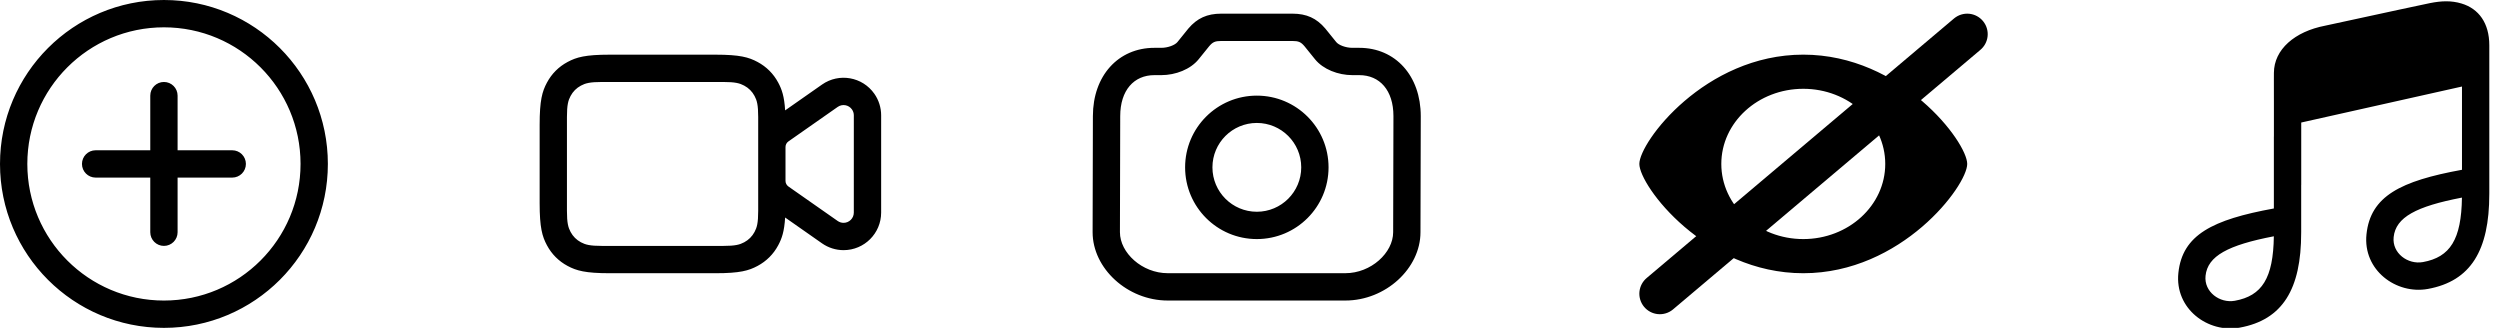 <?xml version="1.0" encoding="UTF-8"?>
<svg width="183px" height="24px" viewBox="0 0 183 24" version="1.1" xmlns="http://www.w3.org/2000/svg" xmlns:xlink="http://www.w3.org/1999/xlink">
    <!-- Generator: Sketch 55 (78076) - https://sketchapp.com -->
    <title>features</title>
    <desc>Created with Sketch.</desc>
    <g id="Page-1" stroke="none" stroke-width="1" fill="none" fill-rule="evenodd">
        <g id="features">
            <path d="M13,11 L17,11 C17.552,11 18,11.448 18,12 C18,12.552 17.552,13 17,13 L13,13 L13,17 C13,17.552 12.552,18 12,18 C11.448,18 11,17.552 11,17 L11,13 L7,13 C6.448,13 6,12.552 6,12 C6,11.448 6.448,11 7,11 L11,11 L11,7 C11,6.448 11.448,6 12,6 C12.552,6 13,6.448 13,7 L13,11 Z M12,24 C5.373,24 0,18.627 0,12 C0,5.373 5.373,0 12,0 C18.627,0 24,5.373 24,12 C24,18.627 18.627,24 12,24 Z M12,22 C17.523,22 22,17.523 22,12 C22,6.477 17.523,2 12,2 C6.477,2 2,6.477 2,12 C2,17.523 6.477,22 12,22 Z M57.472,15.922 C57.408,16.949 57.236,17.45 56.966,17.954 C56.617,18.606 56.106,19.117 55.454,19.466 C54.802,19.815 54.156,20 52.373,20 L44.629,20 C42.846,20 42.199,19.814 41.548,19.466 C40.897,19.118 40.385,18.606 40.036,17.954 C39.687,17.302 39.502,16.656 39.502,14.873 L39.502,9.129 C39.502,7.346 39.688,6.699 40.036,6.048 C40.385,5.396 40.896,4.885 41.548,4.536 C42.2,4.187 42.846,4.002 44.629,4.002 L52.373,4.002 C54.156,4.002 54.803,4.188 55.454,4.536 C56.106,4.885 56.617,5.396 56.966,6.048 C57.236,6.552 57.408,7.053 57.472,8.08 L60.173,6.189 C61.417,5.318 63.132,5.621 64.003,6.865 C64.327,7.327 64.5,7.878 64.5,8.442 L64.5,15.561 C64.5,17.08 63.269,18.311 61.75,18.311 C61.186,18.311 60.635,18.137 60.173,17.814 L57.472,15.922 Z M55.5,15.437 L55.5,8.565 C55.5,7.673 55.407,7.35 55.233,7.024 C55.059,6.698 54.803,6.442 54.477,6.268 C54.151,6.094 53.828,6.001 52.936,6.001 L44.064,6.001 C43.172,6.001 42.849,6.094 42.523,6.268 C42.197,6.442 41.941,6.698 41.767,7.024 C41.593,7.35 41.5,7.673 41.5,8.565 L41.5,15.437 C41.5,16.329 41.593,16.652 41.767,16.978 C41.941,17.304 42.197,17.56 42.523,17.734 C42.849,17.908 43.172,18.001 44.064,18.001 L52.936,18.001 C53.828,18.001 54.151,17.908 54.477,17.734 C54.803,17.56 55.059,17.304 55.233,16.978 C55.407,16.652 55.5,16.329 55.5,15.437 Z M62.5,8.441 C62.5,8.287 62.453,8.137 62.364,8.011 C62.126,7.672 61.659,7.589 61.319,7.827 L57.712,10.352 C57.578,10.446 57.499,10.598 57.499,10.762 L57.499,13.241 C57.499,13.404 57.579,13.557 57.712,13.651 L61.319,16.176 C61.445,16.264 61.595,16.312 61.749,16.312 C62.163,16.312 62.499,15.976 62.499,15.562 L62.5,8.441 Z M97.009,2.085 L97.814,3.081 C97.992,3.301 98.503,3.501 99,3.501 L99.5,3.501 C102.143,3.501 104,5.544 104,8.503 L103.979,16.999 C103.979,19.647 101.431,21.999 98.479,21.999 L85.479,21.999 C82.527,21.999 79.979,19.647 79.979,16.997 L80,8.501 C80,5.544 81.857,3.501 84.5,3.501 L85,3.501 C85.497,3.501 86.008,3.301 86.186,3.081 L86.991,2.085 C87.63,1.335 88.36,1 89.392,1 L94.608,1 C95.64,1 96.37,1.334 97.009,2.085 Z M89.392,3 C88.944,3 88.771,3.079 88.514,3.381 L87.74,4.339 C87.144,5.074 86.057,5.5 85,5.5 L84.5,5.5 C83.006,5.5 82,6.607 82,8.502 L81.979,16.998 C81.979,18.504 83.598,19.998 85.479,19.998 L98.479,19.998 C100.36,19.998 101.979,18.504 101.979,16.996 L102,8.5 C102,6.607 100.994,5.5 99.5,5.5 L99,5.5 C97.944,5.5 96.856,5.074 96.26,4.339 L95.486,3.381 C95.229,3.079 95.056,3 94.608,3 L89.392,3 Z M86.75,12.25 C86.75,9.35 89.1,7 92,7 C94.9,7 97.25,9.35 97.25,12.25 C97.25,15.15 94.9,17.5 92,17.5 C89.1,17.5 86.75,15.15 86.75,12.25 Z M88.75,12.25 C88.75,14.045 90.205,15.5 92,15.5 C93.795,15.5 95.25,14.045 95.25,12.25 C95.25,10.455 93.795,9 92,9 C90.205,9 88.75,10.455 88.75,12.25 Z M166.45,10 L166.45,7.43 L166.449,7.093 L166.448,5.804 L166.45,5.329 C166.46,3.616 167.978,2.308 170.201,1.88 C174.884,0.863 177.433,0.315 177.886,0.225 C178.701,0.065 179.428,0.029 180.187,0.258 C181.449,0.639 182.217,1.695 182.217,3.317 L182.217,14.123 L182.216,14.198 L182.216,14.215 C182.216,18.327 180.864,20.58 177.716,21.151 C175.403,21.57 172.949,19.777 173.227,17.144 C173.521,14.355 175.727,13.246 180.217,12.428 L180.217,6.334 L168.723,8.908 L168.45,8.969 L168.45,13.539 L168.447,13.539 L168.447,16.955 L168.446,17.03 L168.446,17.047 C168.446,21.159 167.094,23.412 163.946,23.983 C161.633,24.402 159.179,22.609 159.457,19.976 C159.751,17.187 161.957,16.078 166.447,15.26 L166.447,9.999 L166.45,10 Z M161.446,20.187 C161.322,21.365 162.487,22.216 163.59,22.016 C165.582,21.655 166.404,20.363 166.445,17.296 C163.093,17.941 161.599,18.736 161.446,20.186 L161.446,20.187 Z M175.215,17.355 C175.091,18.533 176.256,19.384 177.359,19.184 C179.351,18.823 180.173,17.531 180.214,14.464 C176.862,15.109 175.368,15.904 175.215,17.354 L175.215,17.355 Z M180.216,4.286 L168.447,6.922 L168.447,5.81 L168.449,5.342 C168.453,4.749 169.191,4.112 170.601,3.841 C175.275,2.826 177.838,2.274 178.272,2.189 C178.789,2.087 179.245,2.064 179.608,2.174 C180.018,2.298 180.216,2.571 180.216,3.319 L180.216,4.286 Z M132,20 C124.8,20 120,13.6 120,12 C120,10.4 124.8,4 132,4 C139.2,4 144,10.4 144,12 C144,13.6 139.2,20 132,20 Z M132,17.5 C135.314,17.5 138,15.038 138,12 C138,8.962 135.314,6.5 132,6.5 C128.686,6.5 126,8.962 126,12 C126,15.038 128.686,17.5 132,17.5 Z" id="Shape" fill="#000000" fill-rule="nonzero"></path>
            <path d="M144,2.5 L121.5,21.5" id="Line" stroke="#000000" stroke-width="3" stroke-linecap="round"></path>
        </g>
    </g>
</svg>